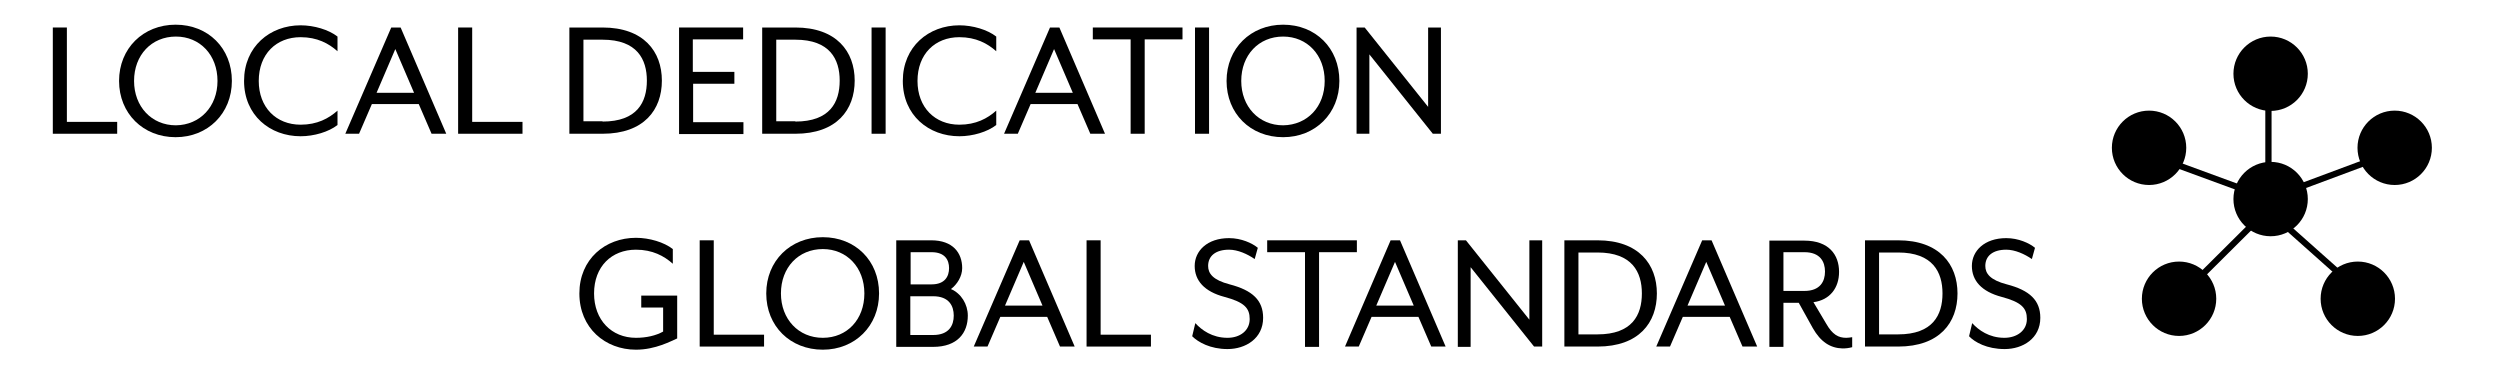 <?xml version="1.0" encoding="utf-8"?>
<!-- Generator: Adobe Illustrator 20.1.0, SVG Export Plug-In . SVG Version: 6.00 Build 0)  -->
<svg version="1.1" id="Layer_1" xmlns="http://www.w3.org/2000/svg" xmlns:xlink="http://www.w3.org/1999/xlink" x="0px" y="0px"
	 viewBox="0 0 800 124" style="enable-background:new 0 0 800 124;" xml:space="preserve">
<style type="text/css">
	.st0{fill:none;stroke:#000000;stroke-width:2;stroke-miterlimit:10;}
</style>
<g>
	<path d="M16.9,8.8h4.5v30.2h16.1v3.8H16.9V8.8z"/>
	<path d="M38.1,25.9c0-10.4,7.7-18,18.1-18c10.4,0,18,7.5,18,18c0,10.4-7.7,18-18,18C45.8,43.9,38.1,36.3,38.1,25.9z M69.6,25.9
		c0-8.3-5.6-14.2-13.3-14.2c-7.8,0-13.4,5.9-13.4,14.2c0,8.2,5.6,14.2,13.4,14.2C64,40,69.6,34.1,69.6,25.9z"/>
	<path d="M78.1,25.9c0-11,8.3-17.8,18.1-17.8c4.3,0,9,1.4,11.8,3.6v4.7c-2.8-2.5-6.5-4.5-11.8-4.5c-7.8,0-13.4,5.4-13.4,14
		c0,8.5,5.6,14,13.4,14c5.3,0,9-2,11.8-4.5V40c-2.8,2.2-7.5,3.6-11.8,3.6C86.4,43.6,78.1,36.9,78.1,25.9z"/>
	<path d="M125.2,8.8h3l14.6,34h-4.7l-4.1-9.5h-15l-4.1,9.5h-4.4L125.2,8.8z M132.5,29.7l-6-14l-6,14H132.5z"/>
	<path d="M146.6,8.8h4.5v30.2h16.1v3.8h-20.6V8.8z"/>
	<path d="M182.2,8.8h10.6c13.2,0,19,7.7,19,17s-5.7,17-19,17h-10.6V8.8z M192.8,38.9c11.1,0,14.2-6.2,14.2-13.1
		c0-6.8-3.1-13.1-14.2-13.1h-6.1v26.1H192.8z"/>
	<path d="M217.2,8.8h20.6v3.8h-16.1V23H235v3.8h-13.2v12.3h16.1v3.8h-20.6V8.8z"/>
	<path d="M243.9,8.8h10.6c13.2,0,19,7.7,19,17s-5.7,17-19,17h-10.6V8.8z M254.5,38.9c11.1,0,14.2-6.2,14.2-13.1
		c0-6.8-3.1-13.1-14.2-13.1h-6.1v26.1H254.5z"/>
	<path d="M278.9,8.8h4.5v34h-4.5V8.8z"/>
	<path d="M288.9,25.9c0-11,8.3-17.8,18.1-17.8c4.3,0,9,1.4,11.8,3.6v4.7c-2.8-2.5-6.5-4.5-11.8-4.5c-7.8,0-13.4,5.4-13.4,14
		c0,8.5,5.6,14,13.4,14c5.3,0,9-2,11.8-4.5V40c-2.8,2.2-7.5,3.6-11.8,3.6C297.2,43.6,288.9,36.9,288.9,25.9z"/>
	<path d="M336,8.8h3l14.6,34h-4.7l-4.1-9.5h-15l-4.1,9.5h-4.4L336,8.8z M343.3,29.7l-6-14l-6,14H343.3z"/>
	<path d="M361.8,12.6h-12.1V8.8h28.7v3.8h-12.1v30.2h-4.5V12.6z"/>
	<path d="M382.4,8.8h4.5v34h-4.5V8.8z"/>
	<path d="M392.5,25.9c0-10.4,7.7-18,18.1-18c10.4,0,18,7.5,18,18c0,10.4-7.7,18-18,18C400.1,43.9,392.5,36.3,392.5,25.9z
		 M423.9,25.9c0-8.3-5.6-14.2-13.3-14.2c-7.8,0-13.4,5.9-13.4,14.2c0,8.2,5.6,14.2,13.4,14.2C418.4,40,423.9,34.1,423.9,25.9z"/>
	<path d="M434.1,8.8h2.6L457,34.2V8.8h4.1v34h-2.6l-20.3-25.4v25.4h-4.1V8.8z"/>
	<path d="M185.4,93.9c0-11,8.3-17.8,18.1-17.8c4.3,0,9,1.4,11.8,3.6v4.7c-2.8-2.5-6.5-4.5-11.8-4.5c-7.8,0-13.4,5.4-13.4,14
		c0,8.5,5.6,14.2,13.4,14.2c3.3,0,6.4-0.7,8.7-2v-7.7h-7v-3.8h11.5v13.7c-1.9,0.8-6.9,3.6-13.2,3.6
		C193.7,111.9,185.4,105,185.4,93.9z"/>
	<path d="M223.9,76.9h4.5v30.2h16.1v3.8h-20.6V76.9z"/>
	<path d="M245.2,93.9c0-10.4,7.7-18,18.1-18c10.4,0,18,7.5,18,18c0,10.4-7.7,18-18,18C252.9,111.9,245.2,104.4,245.2,93.9z
		 M276.6,93.9c0-8.3-5.6-14.2-13.3-14.2c-7.8,0-13.4,5.9-13.4,14.2c0,8.2,5.6,14.2,13.4,14.2C271.1,108.1,276.6,102.2,276.6,93.9z"
		/>
	<path d="M286.8,76.9h11.2c6.9,0,9.9,4,9.9,8.9c0,2.6-1.6,5.2-3.6,6.7c3.3,1.4,5.4,4.9,5.4,8.5c0,5.5-3.3,10-11.1,10h-11.8V76.9z
		 M298.1,91c4.3,0,5.6-2.6,5.6-5.2s-1.3-5.1-5.6-5.1h-6.7V91H298.1z M298.6,107.2c5.1,0,6.6-3.1,6.6-6.2c0-3.1-1.5-6.2-6.6-6.2h-7.3
		v12.4H298.6z"/>
	<path d="M326.3,76.9h3l14.6,34h-4.7l-4.1-9.5h-15l-4.1,9.5h-4.4L326.3,76.9z M333.6,97.8l-6-14l-6,14H333.6z"/>
	<path d="M347.7,76.9h4.5v30.2h16.1v3.8h-20.6V76.9z"/>
	<path d="M381.5,107.6l1-4.2c2,2.2,5.4,4.7,10.3,4.7c4,0,7.1-2.3,7.1-6c0-3.5-1.7-5.4-8.1-7.1c-6.4-1.7-9.5-5.2-9.5-9.9
		c0-4.8,4-8.9,11-8.9c3.9,0,7.4,1.6,9.2,3.1l-1,3.6c-2.3-1.6-5.4-3-8.2-3c-4.3,0-6.7,2-6.7,5.2c0,2.4,1.5,4.5,6.9,5.9
		c7.3,1.9,10.7,5.1,10.7,10.7c0,6.6-5.6,10-11.4,10C387.3,111.7,383.4,109.5,381.5,107.6z"/>
	<path d="M417.6,80.7h-12.1v-3.8h28.7v3.8h-12.1V111h-4.5V80.7z"/>
	<path d="M445,76.9h3l14.6,34H458l-4.1-9.5h-15l-4.1,9.5h-4.4L445,76.9z M452.4,97.8l-6-14l-6,14H452.4z"/>
	<path d="M466.5,76.9h2.6l20.3,25.4V76.9h4.1v34h-2.6l-20.3-25.4V111h-4.1V76.9z"/>
	<path d="M500.6,76.9h10.6c13.2,0,19,7.7,19,17s-5.7,17-19,17h-10.6V76.9z M511.2,107c11.1,0,14.2-6.2,14.2-13.1
		c0-6.8-3.1-13.1-14.2-13.1h-6.1V107H511.2z"/>
	<path d="M544.7,76.9h3l14.6,34h-4.7l-4.1-9.5h-15l-4.1,9.5h-4.4L544.7,76.9z M552,97.8l-6-14l-6,14H552z"/>
	<path d="M580.1,105l-4.5-8.1h-4.9V111h-4.5v-34h11.2c7.8,0,11.1,4.5,11.1,10c0,5.1-2.9,9-8.2,9.7l4.1,6.9c2,3.5,3.9,4.5,6.4,4.5
		c0.6,0,1.2-0.1,1.9-0.2v3.2c-1.1,0.3-2.1,0.4-3.1,0.4C585.7,111.4,582.6,109.4,580.1,105z M577.4,93.1c5.1,0,6.6-3.1,6.6-6.2
		s-1.5-6.2-6.6-6.2h-6.7v12.4H577.4z"/>
	<path d="M596.8,76.9h10.6c13.2,0,19,7.7,19,17s-5.7,17-19,17h-10.6V76.9z M607.4,107c11.1,0,14.2-6.2,14.2-13.1
		c0-6.8-3.1-13.1-14.2-13.1h-6.1V107H607.4z"/>
	<path d="M630.1,107.6l1-4.2c2,2.2,5.4,4.7,10.3,4.7c4,0,7.2-2.3,7.2-6c0-3.5-1.7-5.4-8.1-7.1c-6.4-1.7-9.5-5.2-9.5-9.9
		c0-4.8,4-8.9,11-8.9c3.9,0,7.4,1.6,9.2,3.1l-1,3.6c-2.3-1.6-5.4-3-8.2-3c-4.3,0-6.7,2-6.7,5.2c0,2.4,1.5,4.5,6.9,5.9
		c7.3,1.9,10.7,5.1,10.7,10.7c0,6.6-5.6,10-11.4,10C635.8,111.7,631.9,109.5,630.1,107.6z"/>
</g>
<g>
	<circle cx="726.6" cy="23.6" r="11.9"/>
	<circle cx="766.3" cy="47.3" r="11.9"/>
	<circle cx="726.6" cy="63.7" r="11.9"/>
	<circle cx="754.5" cy="95.6" r="11.9"/>
	<circle cx="697.3" cy="95.6" r="11.9"/>
	<circle cx="687.7" cy="47.3" r="11.9"/>
	<line class="st0" x1="734.7" y1="60.3" x2="759.4" y2="51.1"/>
	<line class="st0" x1="731" y1="71.9" x2="751.9" y2="90.5"/>
	<line class="st0" x1="694.6" y1="52" x2="719.4" y2="61.1"/>
	<line class="st0" x1="725.9" y1="29.6" x2="725.9" y2="56"/>
	<line class="st0" x1="702.1" y1="90.5" x2="720.8" y2="71.9"/>
</g>
</svg>
